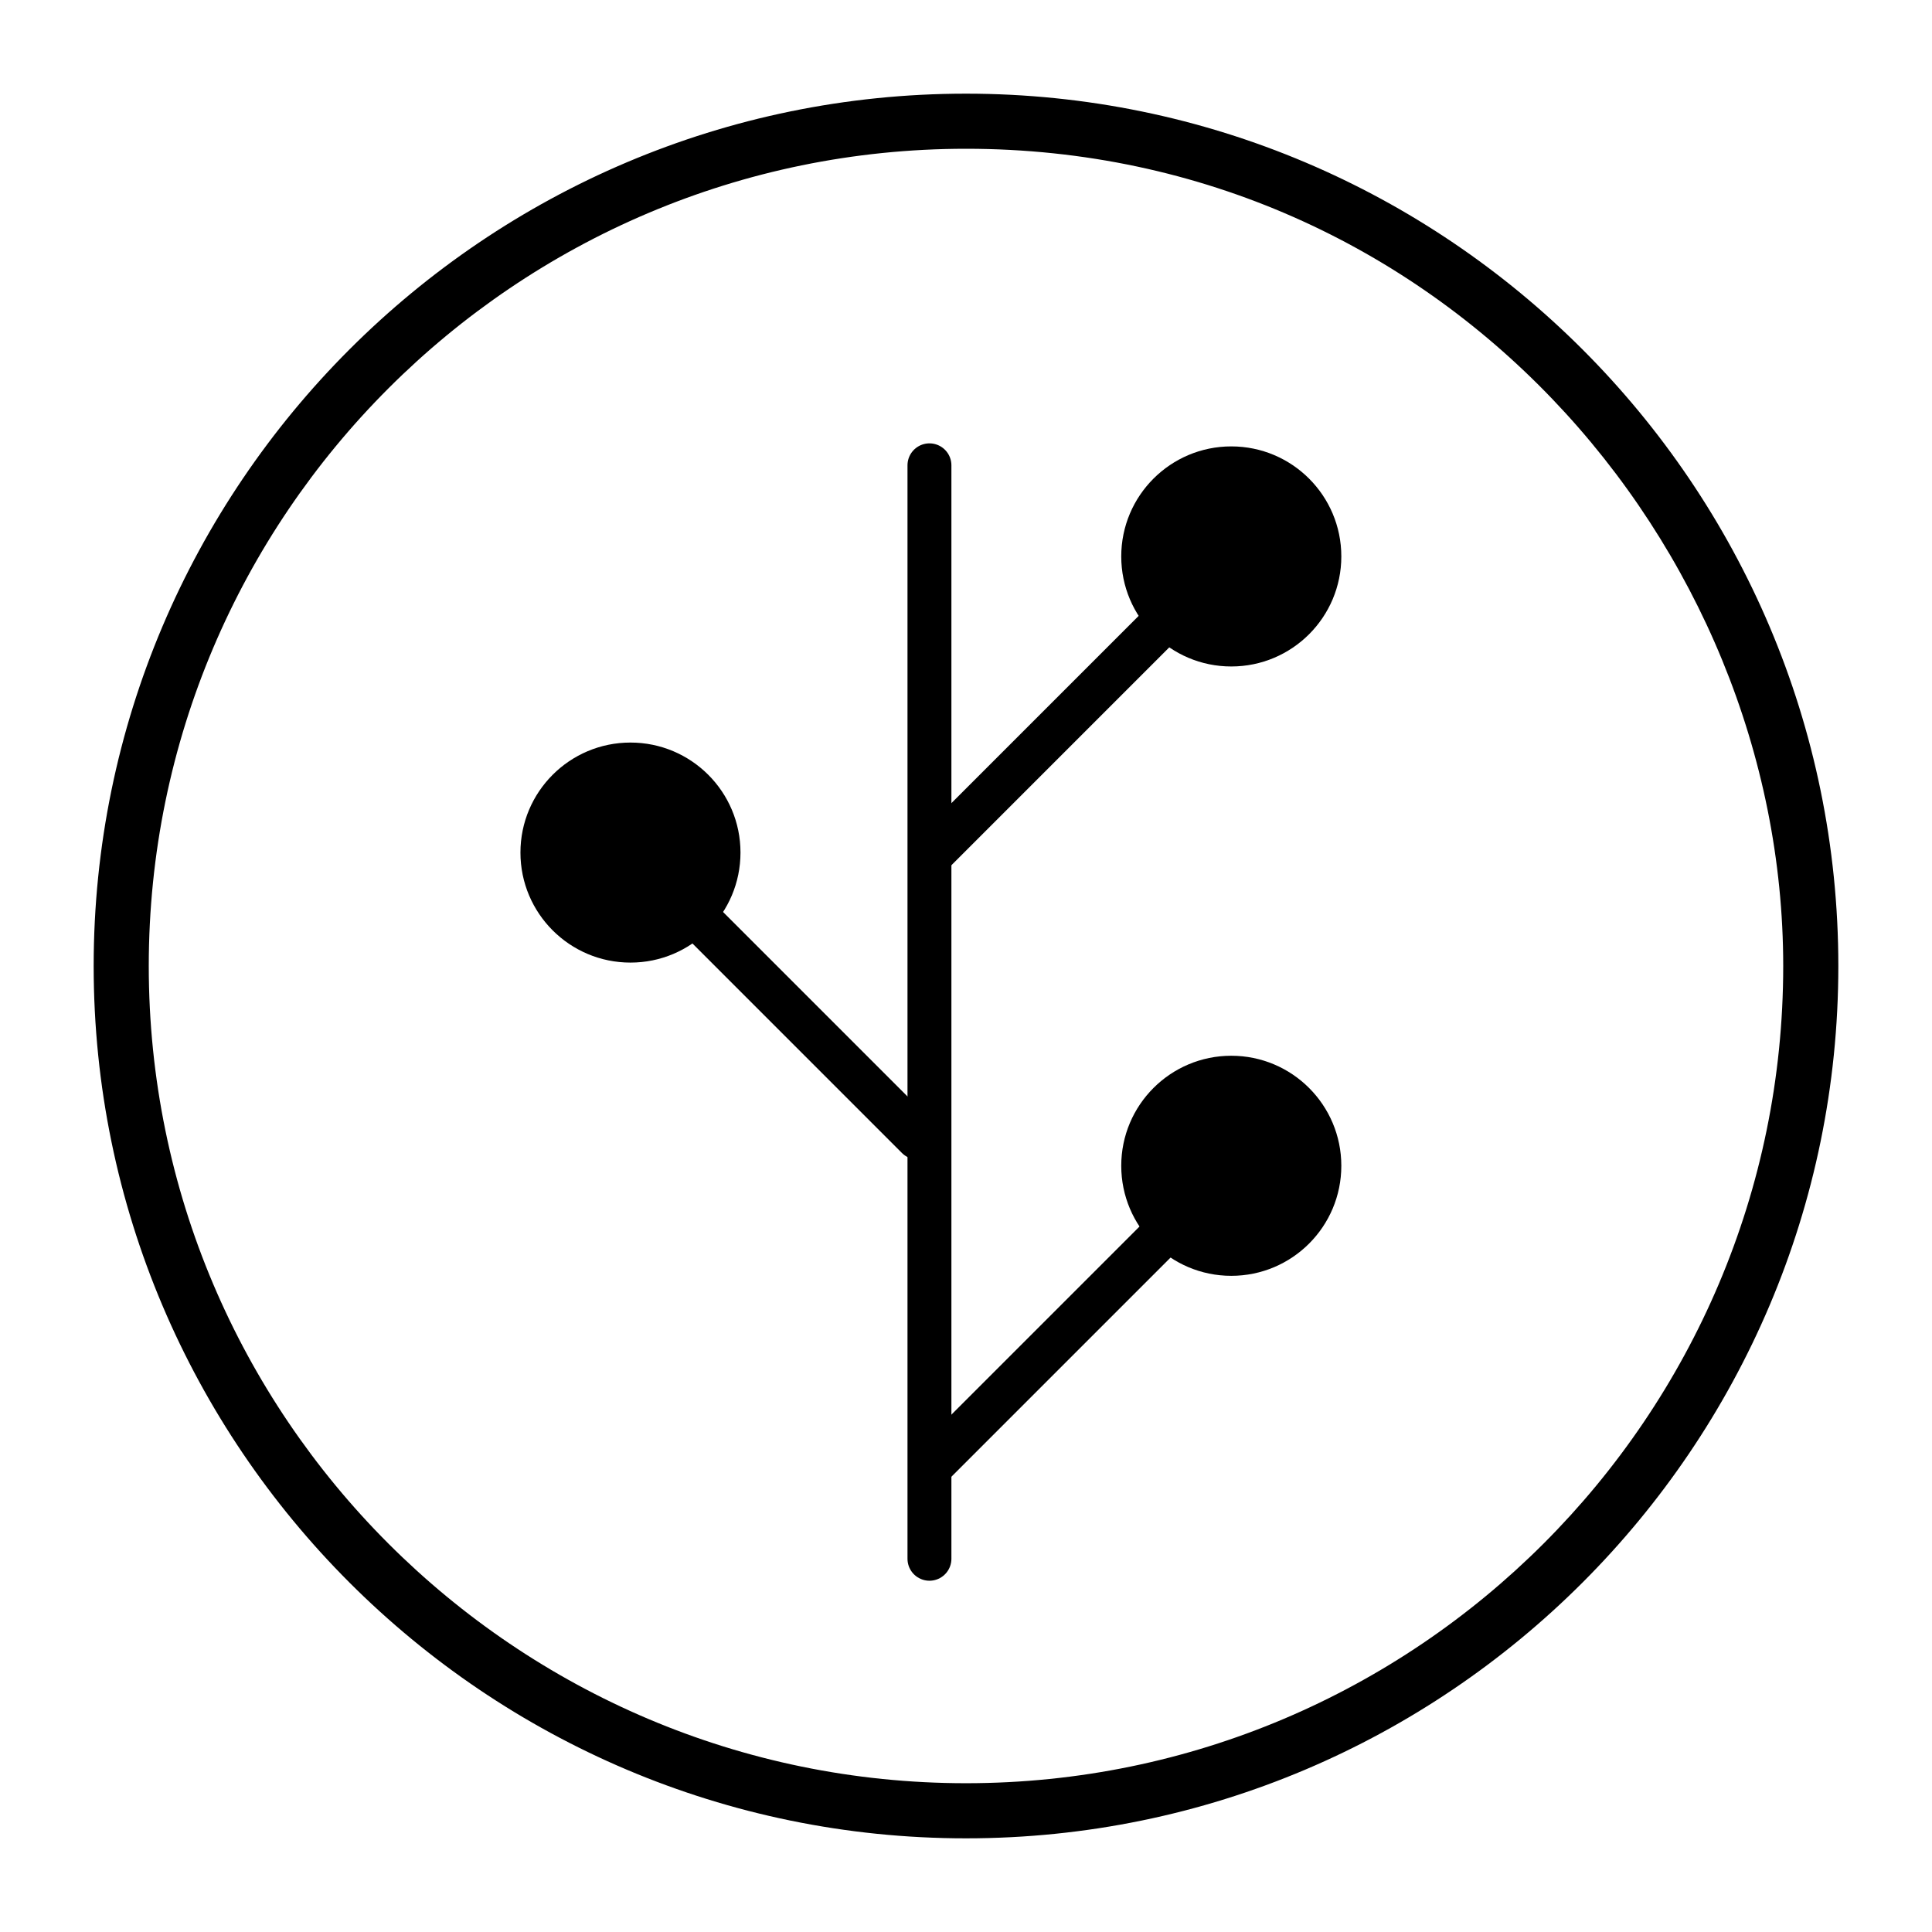<?xml version="1.0" encoding="utf-8"?>
<!-- Generator: Adobe Illustrator 16.0.0, SVG Export Plug-In . SVG Version: 6.00 Build 0)  -->
<!DOCTYPE svg PUBLIC "-//W3C//DTD SVG 1.1//EN" "http://www.w3.org/Graphics/SVG/1.1/DTD/svg11.dtd">
<svg version="1.1" id="Layer_2" xmlns="http://www.w3.org/2000/svg" xmlns:xlink="http://www.w3.org/1999/xlink" x="0px" y="0px"
	  viewBox="0 0 110 110" enable-background="new 0 0 110 110" xml:space="preserve">
<g id="outer_circle_1_">
	<path d="M55,5.333C27.614,5.333,5.333,27.613,5.333,55c0,27.387,22.281,49.667,49.667,49.667
		c27.385,0,49.667-22.28,49.667-49.667C104.667,27.613,82.385,5.333,55,5.333z M55,101.529C29.342,101.529,8.47,80.655,8.47,55
		C8.47,29.344,29.342,8.47,55,8.47c26.972,0,46.529,22.471,46.529,46.53C101.529,80.655,80.656,101.529,55,101.529z"/>
</g>
<circle  cx="35.896" cy="48.542" r="6.264"/>
<circle  cx="70.104" cy="31.681" r="6.265"/>
<circle  cx="70.104" cy="66.375" r="6.265"/>
<polyline fill="none" stroke="#000000" stroke-width="2.5" stroke-linecap="round" stroke-miterlimit="10" points="52.919,88.75
	52.919,78.698 52.919,26.493 "/>
<line fill="none" stroke="#000000" stroke-width="2.5" stroke-linecap="round" stroke-miterlimit="10" x1="70.104" y1="66.376" x2="53" y2="83.48"/>
<line fill="none" stroke="#000000" stroke-width="2.5" stroke-linecap="round" stroke-miterlimit="10" x1="70.104" y1="31.559" x2="53" y2="48.664"/>
<line fill="none" stroke="#000000" stroke-width="2.5" stroke-linecap="round" stroke-miterlimit="10" x1="35.896" y1="48.42" x2="52.237" y2="64.763"/>
</svg>
